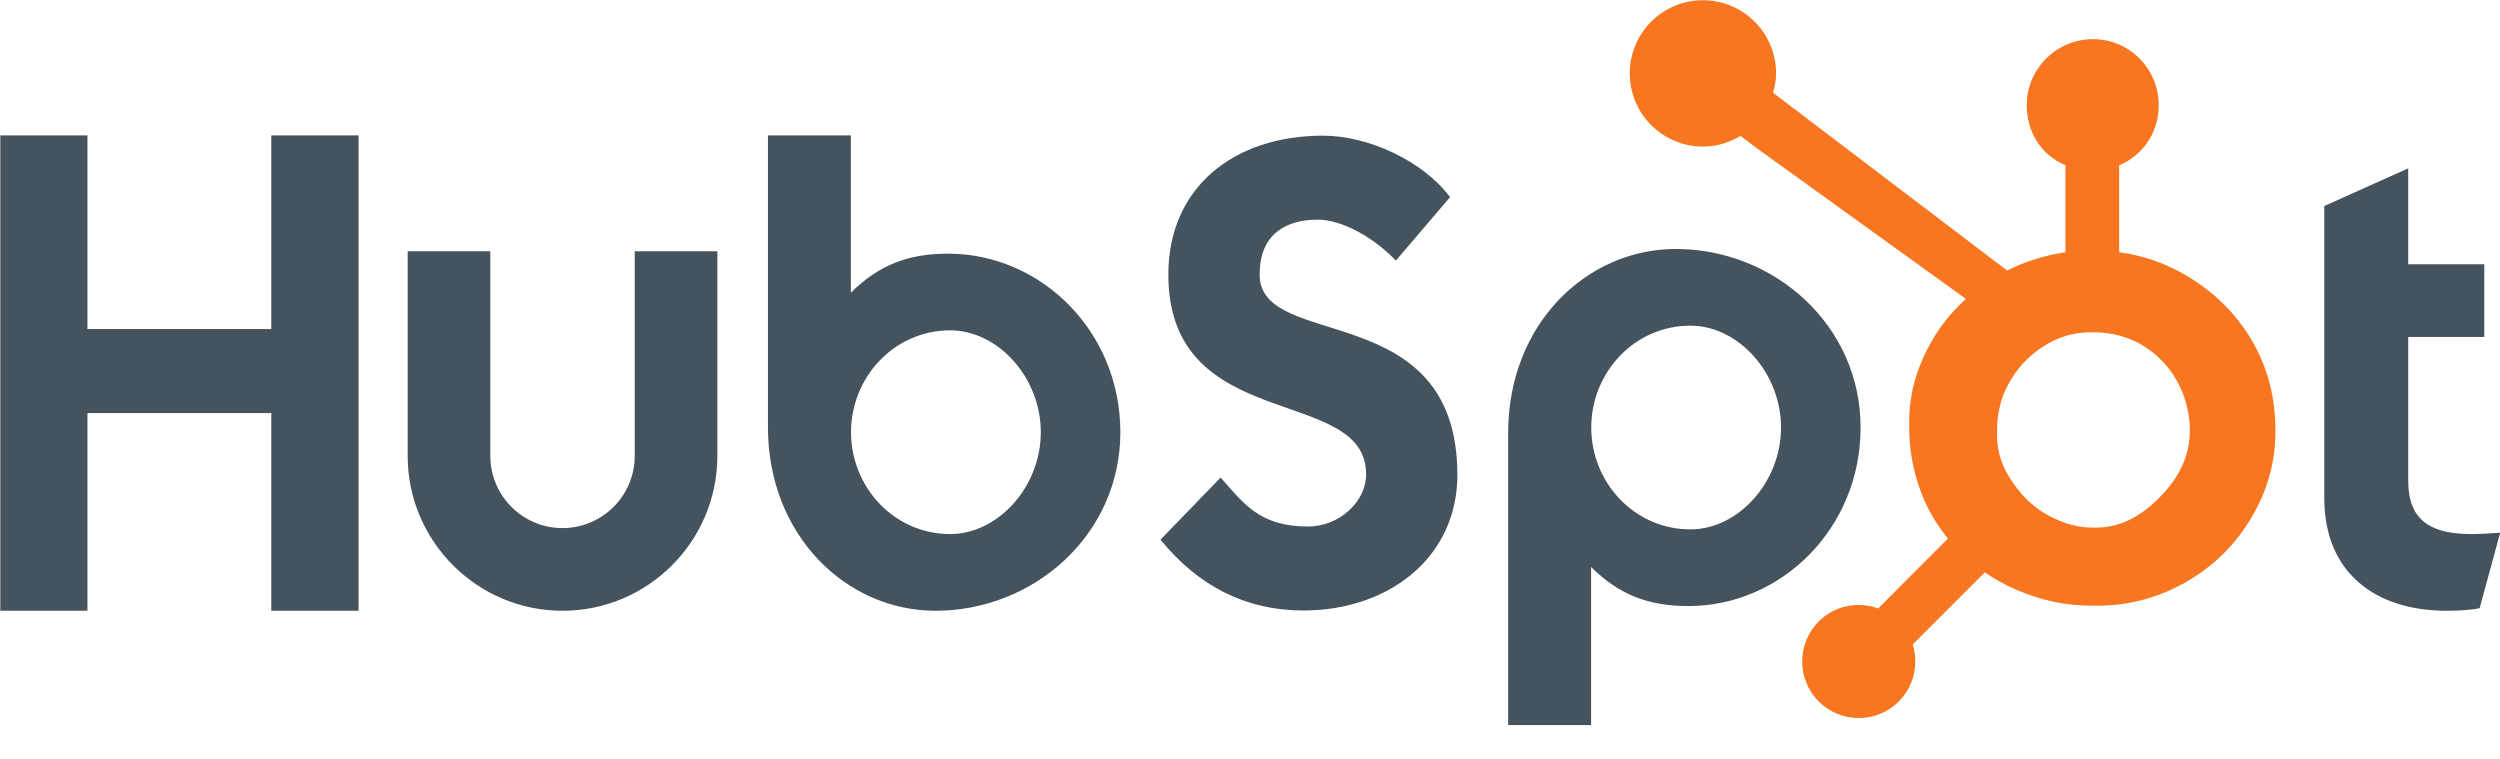 <svg width="56" height="17" viewBox="0 0 56 17" fill="none" xmlns="http://www.w3.org/2000/svg">
<g clip-path="url(#clip0_323_46)">
<path d="M0.007 3.033H1.959V7.371H6.077V3.033H8.032V13.681H6.077V9.252H1.959V13.681H0.007V3.033ZM14.218 10.213C14.218 11.104 13.492 11.829 12.601 11.829C11.709 11.829 10.983 11.104 10.983 10.213V5.628H9.132V10.213C9.132 12.125 10.688 13.681 12.601 13.681C14.513 13.681 16.069 12.125 16.069 10.213V5.628H14.218V10.213ZM21.238 5.682C20.32 5.682 19.679 5.948 19.059 6.556V3.033H17.202V9.563C17.202 12.007 18.969 13.681 20.954 13.681C23.162 13.681 25.096 11.977 25.096 9.682C25.096 7.415 23.312 5.682 21.238 5.682ZM21.285 11.963C20.026 11.963 19.063 10.911 19.063 9.682C19.063 8.452 20.026 7.4 21.285 7.4C22.351 7.4 23.314 8.452 23.314 9.682C23.314 10.911 22.351 11.963 21.285 11.963ZM28.216 6.15C28.216 5.216 28.838 4.92 29.519 4.92C30.068 4.92 30.793 5.335 31.267 5.838L32.481 4.416C31.875 3.602 30.645 3.039 29.638 3.039C27.623 3.039 26.171 4.209 26.171 6.15C26.171 9.749 30.601 8.608 30.601 10.623C30.601 11.245 29.994 11.794 29.298 11.794C28.201 11.794 27.846 11.26 27.342 10.697L25.994 12.089C26.853 13.141 27.92 13.675 29.194 13.675C31.105 13.675 32.645 12.49 32.645 10.638C32.645 6.638 28.216 7.883 28.216 6.15ZM37.536 5.577C35.55 5.577 33.783 7.25 33.783 9.695V16.242H35.641V12.702C36.26 13.309 36.901 13.576 37.82 13.576C39.894 13.576 41.677 11.844 41.677 9.577C41.677 7.281 39.743 5.577 37.536 5.577ZM37.866 11.858C36.607 11.858 35.644 10.806 35.644 9.577C35.644 8.347 36.607 7.295 37.866 7.295C38.932 7.295 39.895 8.347 39.895 9.577C39.895 10.806 38.932 11.858 37.866 11.858ZM55.351 11.963C54.256 11.963 53.944 11.489 53.944 10.762V7.548H55.648V5.919H53.944V3.771L52.064 4.615V11.162C52.064 12.837 53.219 13.681 54.803 13.681C55.04 13.681 55.366 13.666 55.544 13.622L56.004 11.933C55.796 11.948 55.559 11.963 55.351 11.963Z" fill="#45535E"/>
<path d="M50.452 7.643C50.096 7.03 49.595 6.539 48.969 6.169C48.501 5.897 48.016 5.724 47.469 5.65V3.703C48.016 3.47 48.355 2.957 48.355 2.357C48.355 1.54 47.7 0.877 46.883 0.877C46.066 0.877 45.399 1.54 45.399 2.357C45.399 2.957 45.719 3.47 46.266 3.703V5.65C45.828 5.714 45.374 5.85 44.96 6.06C44.114 5.417 41.339 3.308 39.716 2.077C39.754 1.938 39.784 1.795 39.784 1.644C39.784 0.739 39.051 0.005 38.145 0.005C37.24 0.005 36.507 0.739 36.507 1.644C36.507 2.549 37.241 3.283 38.146 3.283C38.455 3.283 38.741 3.193 38.987 3.044L39.33 3.304L44.037 6.696C43.788 6.924 43.556 7.184 43.371 7.476C42.995 8.07 42.766 8.724 42.766 9.438V9.587C42.766 10.087 42.861 10.56 43.023 11.004C43.166 11.392 43.374 11.745 43.633 12.064L42.071 13.63C41.844 13.545 41.598 13.528 41.362 13.58C41.126 13.632 40.91 13.75 40.74 13.921C40.622 14.039 40.528 14.178 40.465 14.332C40.401 14.486 40.369 14.651 40.369 14.817C40.369 15.156 40.501 15.473 40.74 15.713C40.858 15.831 40.997 15.924 41.151 15.988C41.305 16.052 41.47 16.084 41.636 16.084C41.803 16.084 41.968 16.052 42.121 15.988C42.275 15.924 42.415 15.831 42.532 15.713C42.65 15.595 42.743 15.456 42.807 15.302C42.871 15.148 42.903 14.984 42.903 14.817C42.903 14.686 42.883 14.559 42.844 14.437L44.459 12.822C44.681 12.975 44.92 13.104 45.177 13.215C45.684 13.434 46.243 13.568 46.856 13.568H46.968C47.645 13.568 48.283 13.409 48.884 13.083C49.517 12.74 50.012 12.27 50.386 11.669C50.762 11.068 50.969 10.403 50.969 9.671V9.635C50.969 8.915 50.802 8.251 50.452 7.643ZM48.479 11.031C48.041 11.518 47.537 11.818 46.968 11.818H46.874C46.549 11.818 46.23 11.728 45.919 11.564C45.568 11.384 45.301 11.127 45.083 10.802C44.857 10.483 44.734 10.135 44.734 9.765V9.653C44.734 9.29 44.804 8.945 44.98 8.62C45.167 8.264 45.421 7.988 45.758 7.768C46.09 7.55 46.443 7.443 46.837 7.443H46.874C47.231 7.443 47.569 7.513 47.889 7.676C48.214 7.851 48.479 8.088 48.685 8.401C48.885 8.714 49.004 9.052 49.043 9.42C49.049 9.496 49.052 9.575 49.052 9.649C49.052 10.149 48.861 10.611 48.479 11.031Z" fill="#F8761F"/>
</g>
<defs>
<clipPath id="clip0_323_46">
<rect width="56" height="16.307" fill="white"/>
</clipPath>
</defs>
</svg>
